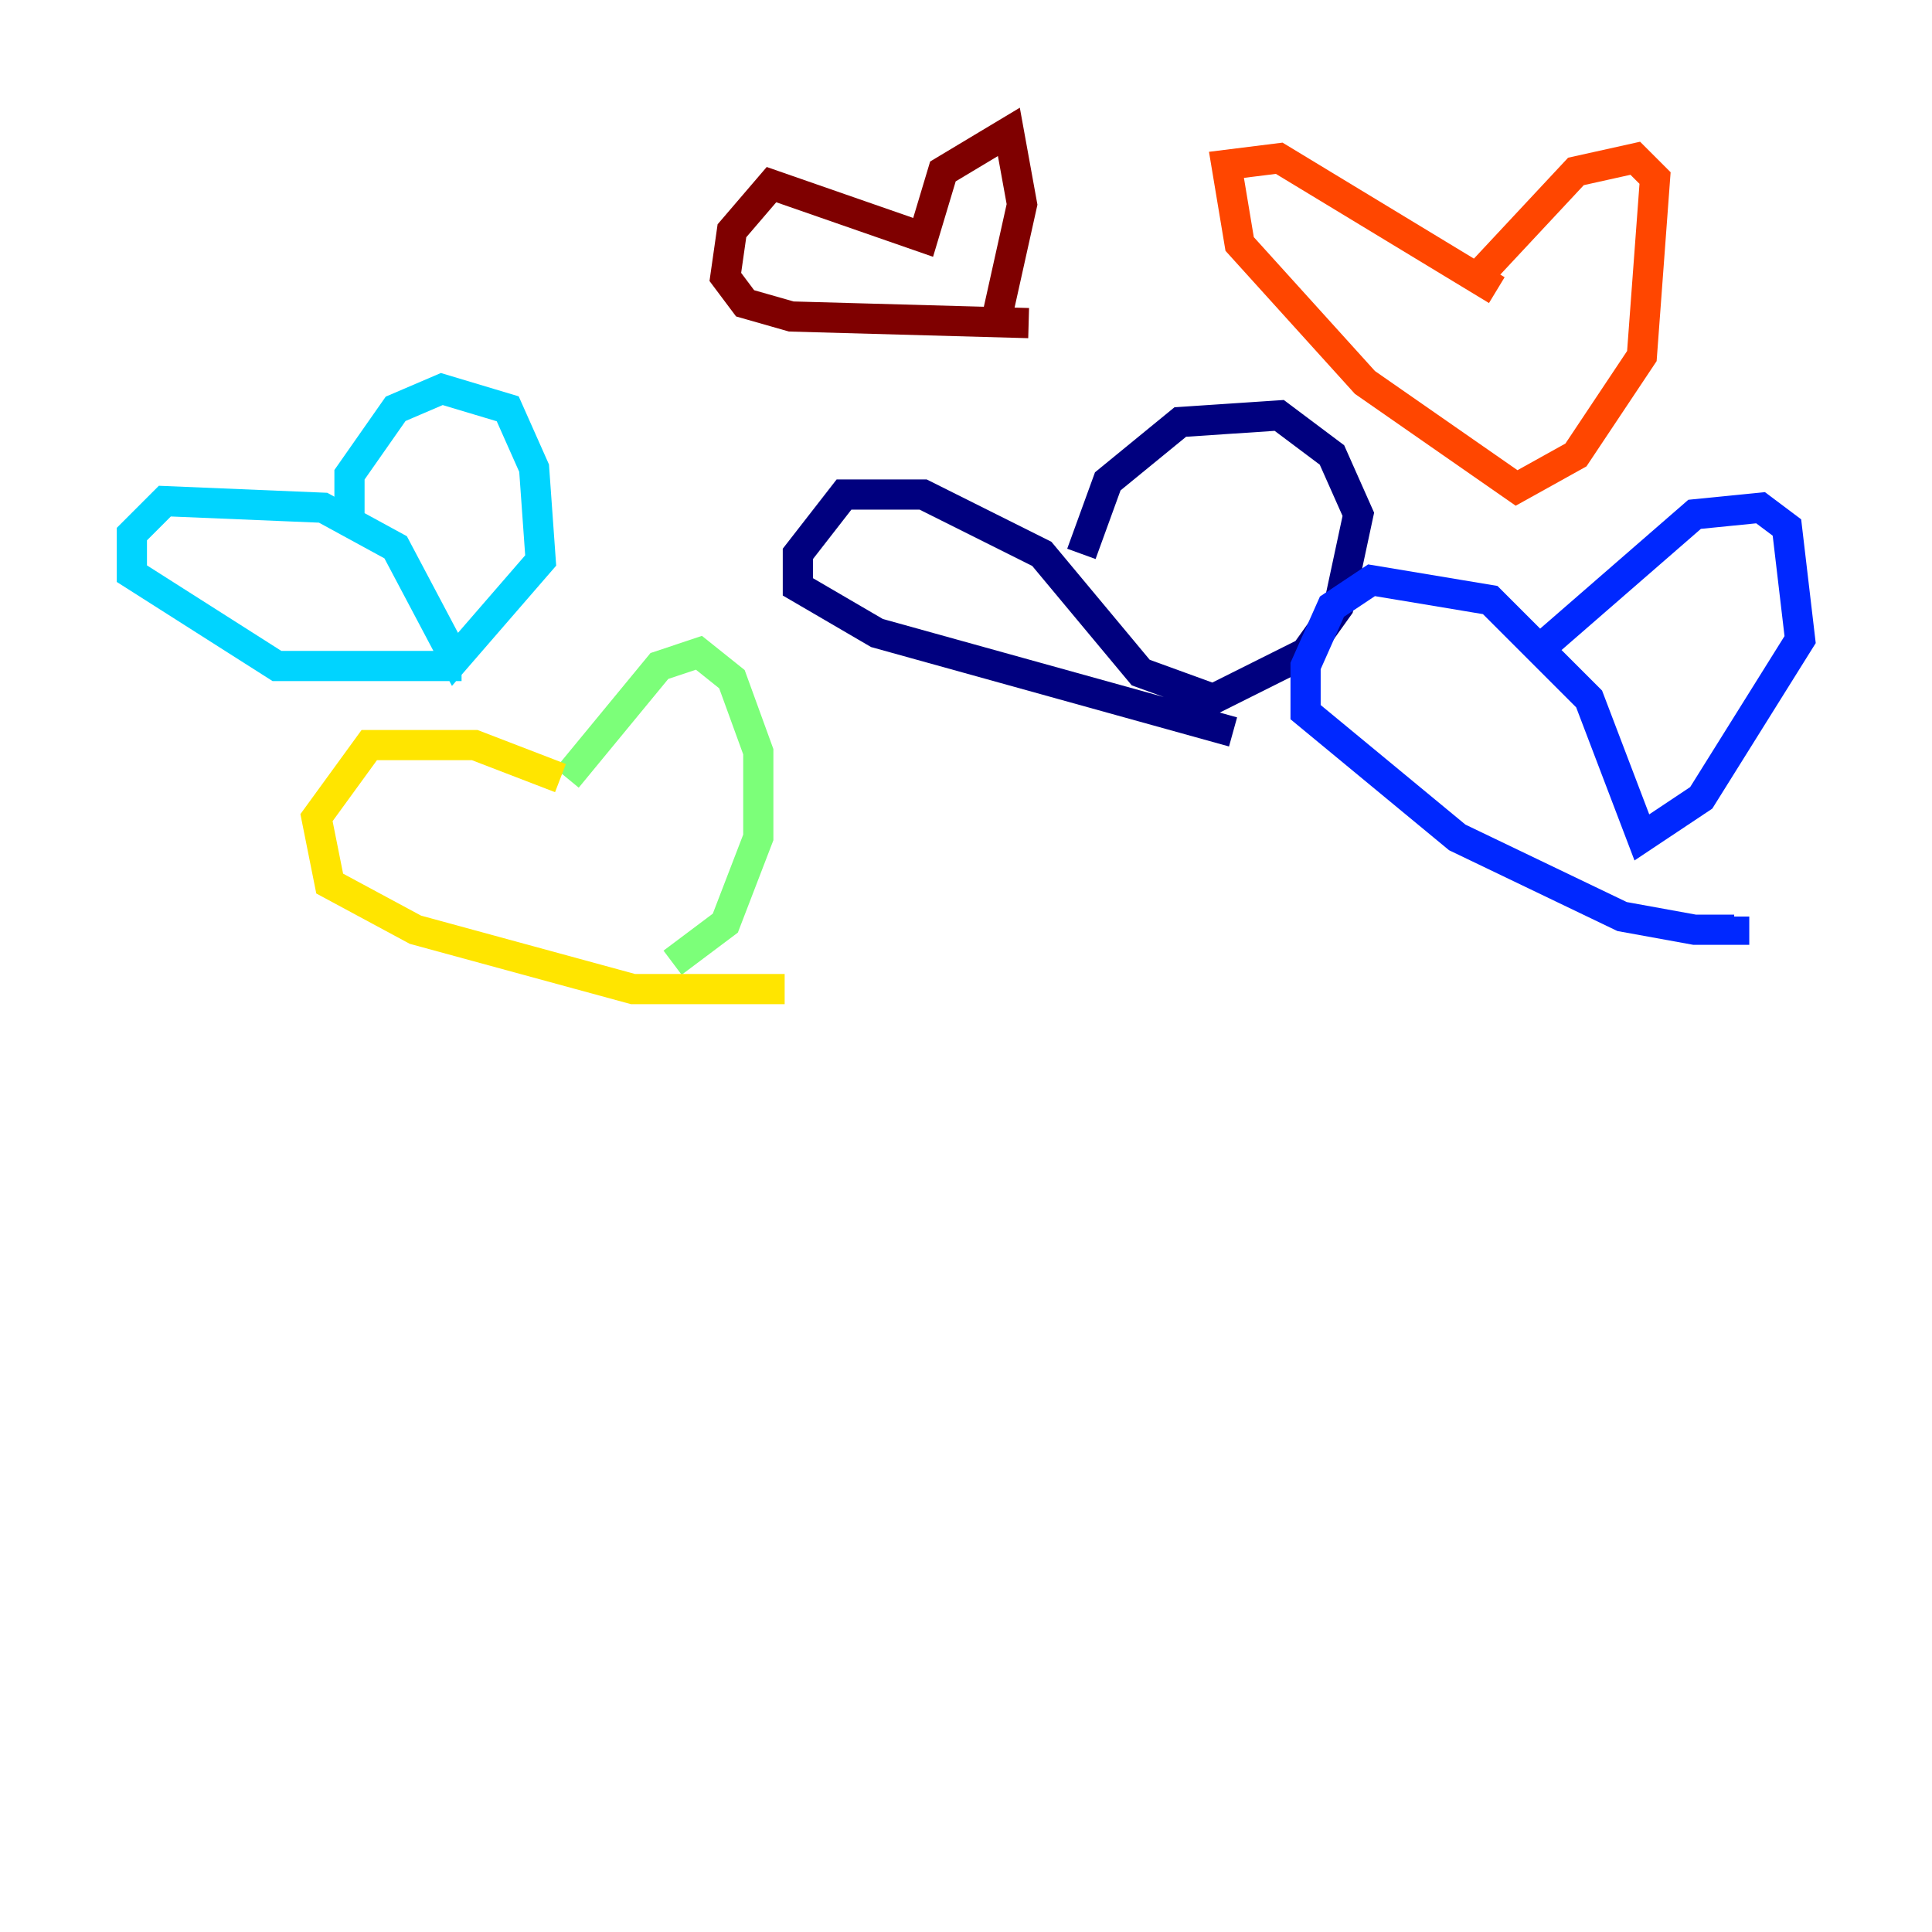 <?xml version="1.0" encoding="utf-8" ?>
<svg baseProfile="tiny" height="128" version="1.2" viewBox="0,0,128,128" width="128" xmlns="http://www.w3.org/2000/svg" xmlns:ev="http://www.w3.org/2001/xml-events" xmlns:xlink="http://www.w3.org/1999/xlink"><defs /><polyline fill="none" points="71.645,36.696 73.392,31.891 78.198,27.959 84.751,27.522 88.246,30.143 89.993,34.075 88.683,40.191 86.498,43.249 80.382,46.307 75.577,44.56 69.024,36.696 61.16,32.764 55.918,32.764 52.86,36.696 52.86,38.88 58.102,41.939 81.693,48.492" stroke="#00007f" stroke-width="2" /><polyline fill="none" points="102.225,42.812 112.273,34.075 116.642,33.638 118.389,34.949 119.263,42.375 112.71,52.86 108.778,55.481 105.283,46.307 98.73,39.754 90.867,38.444 88.246,40.191 86.498,44.123 86.498,47.181 96.546,55.481 107.468,60.724 112.273,61.597 114.894,61.597 114.894,60.724" stroke="#0028ff" stroke-width="2" /><polyline fill="none" points="23.154,34.512 23.154,31.454 26.212,27.085 29.27,25.775 33.638,27.085 35.386,31.017 35.822,37.133 30.143,43.686 26.212,36.259 21.406,33.638 10.921,33.201 8.737,35.386 8.737,38.007 18.348,44.123 30.58,44.123" stroke="#00d4ff" stroke-width="2" /><polyline fill="none" points="37.57,51.55 43.686,44.123 46.307,43.249 48.492,44.997 50.239,49.802 50.239,55.481 48.055,61.16 44.56,63.782" stroke="#7cff79" stroke-width="2" /><polyline fill="none" points="37.133,51.55 31.454,49.365 24.464,49.365 20.969,54.171 21.843,58.539 27.522,61.597 41.939,65.529 51.986,65.529" stroke="#ffe500" stroke-width="2" /><polyline fill="none" points="98.293,17.911 104.41,11.358 108.341,10.485 109.652,11.795 108.778,23.59 104.41,30.143 100.478,32.328 90.43,25.338 82.13,16.164 81.256,10.921 84.751,10.485 99.167,19.222" stroke="#ff4600" stroke-width="2" /><polyline fill="none" points="65.966,21.406 67.713,13.543 66.84,8.737 62.471,11.358 61.16,15.727 51.113,12.232 48.492,15.29 48.055,18.348 49.365,20.096 52.423,20.969 68.15,21.406" stroke="#7f0000" stroke-width="2" /></svg>
